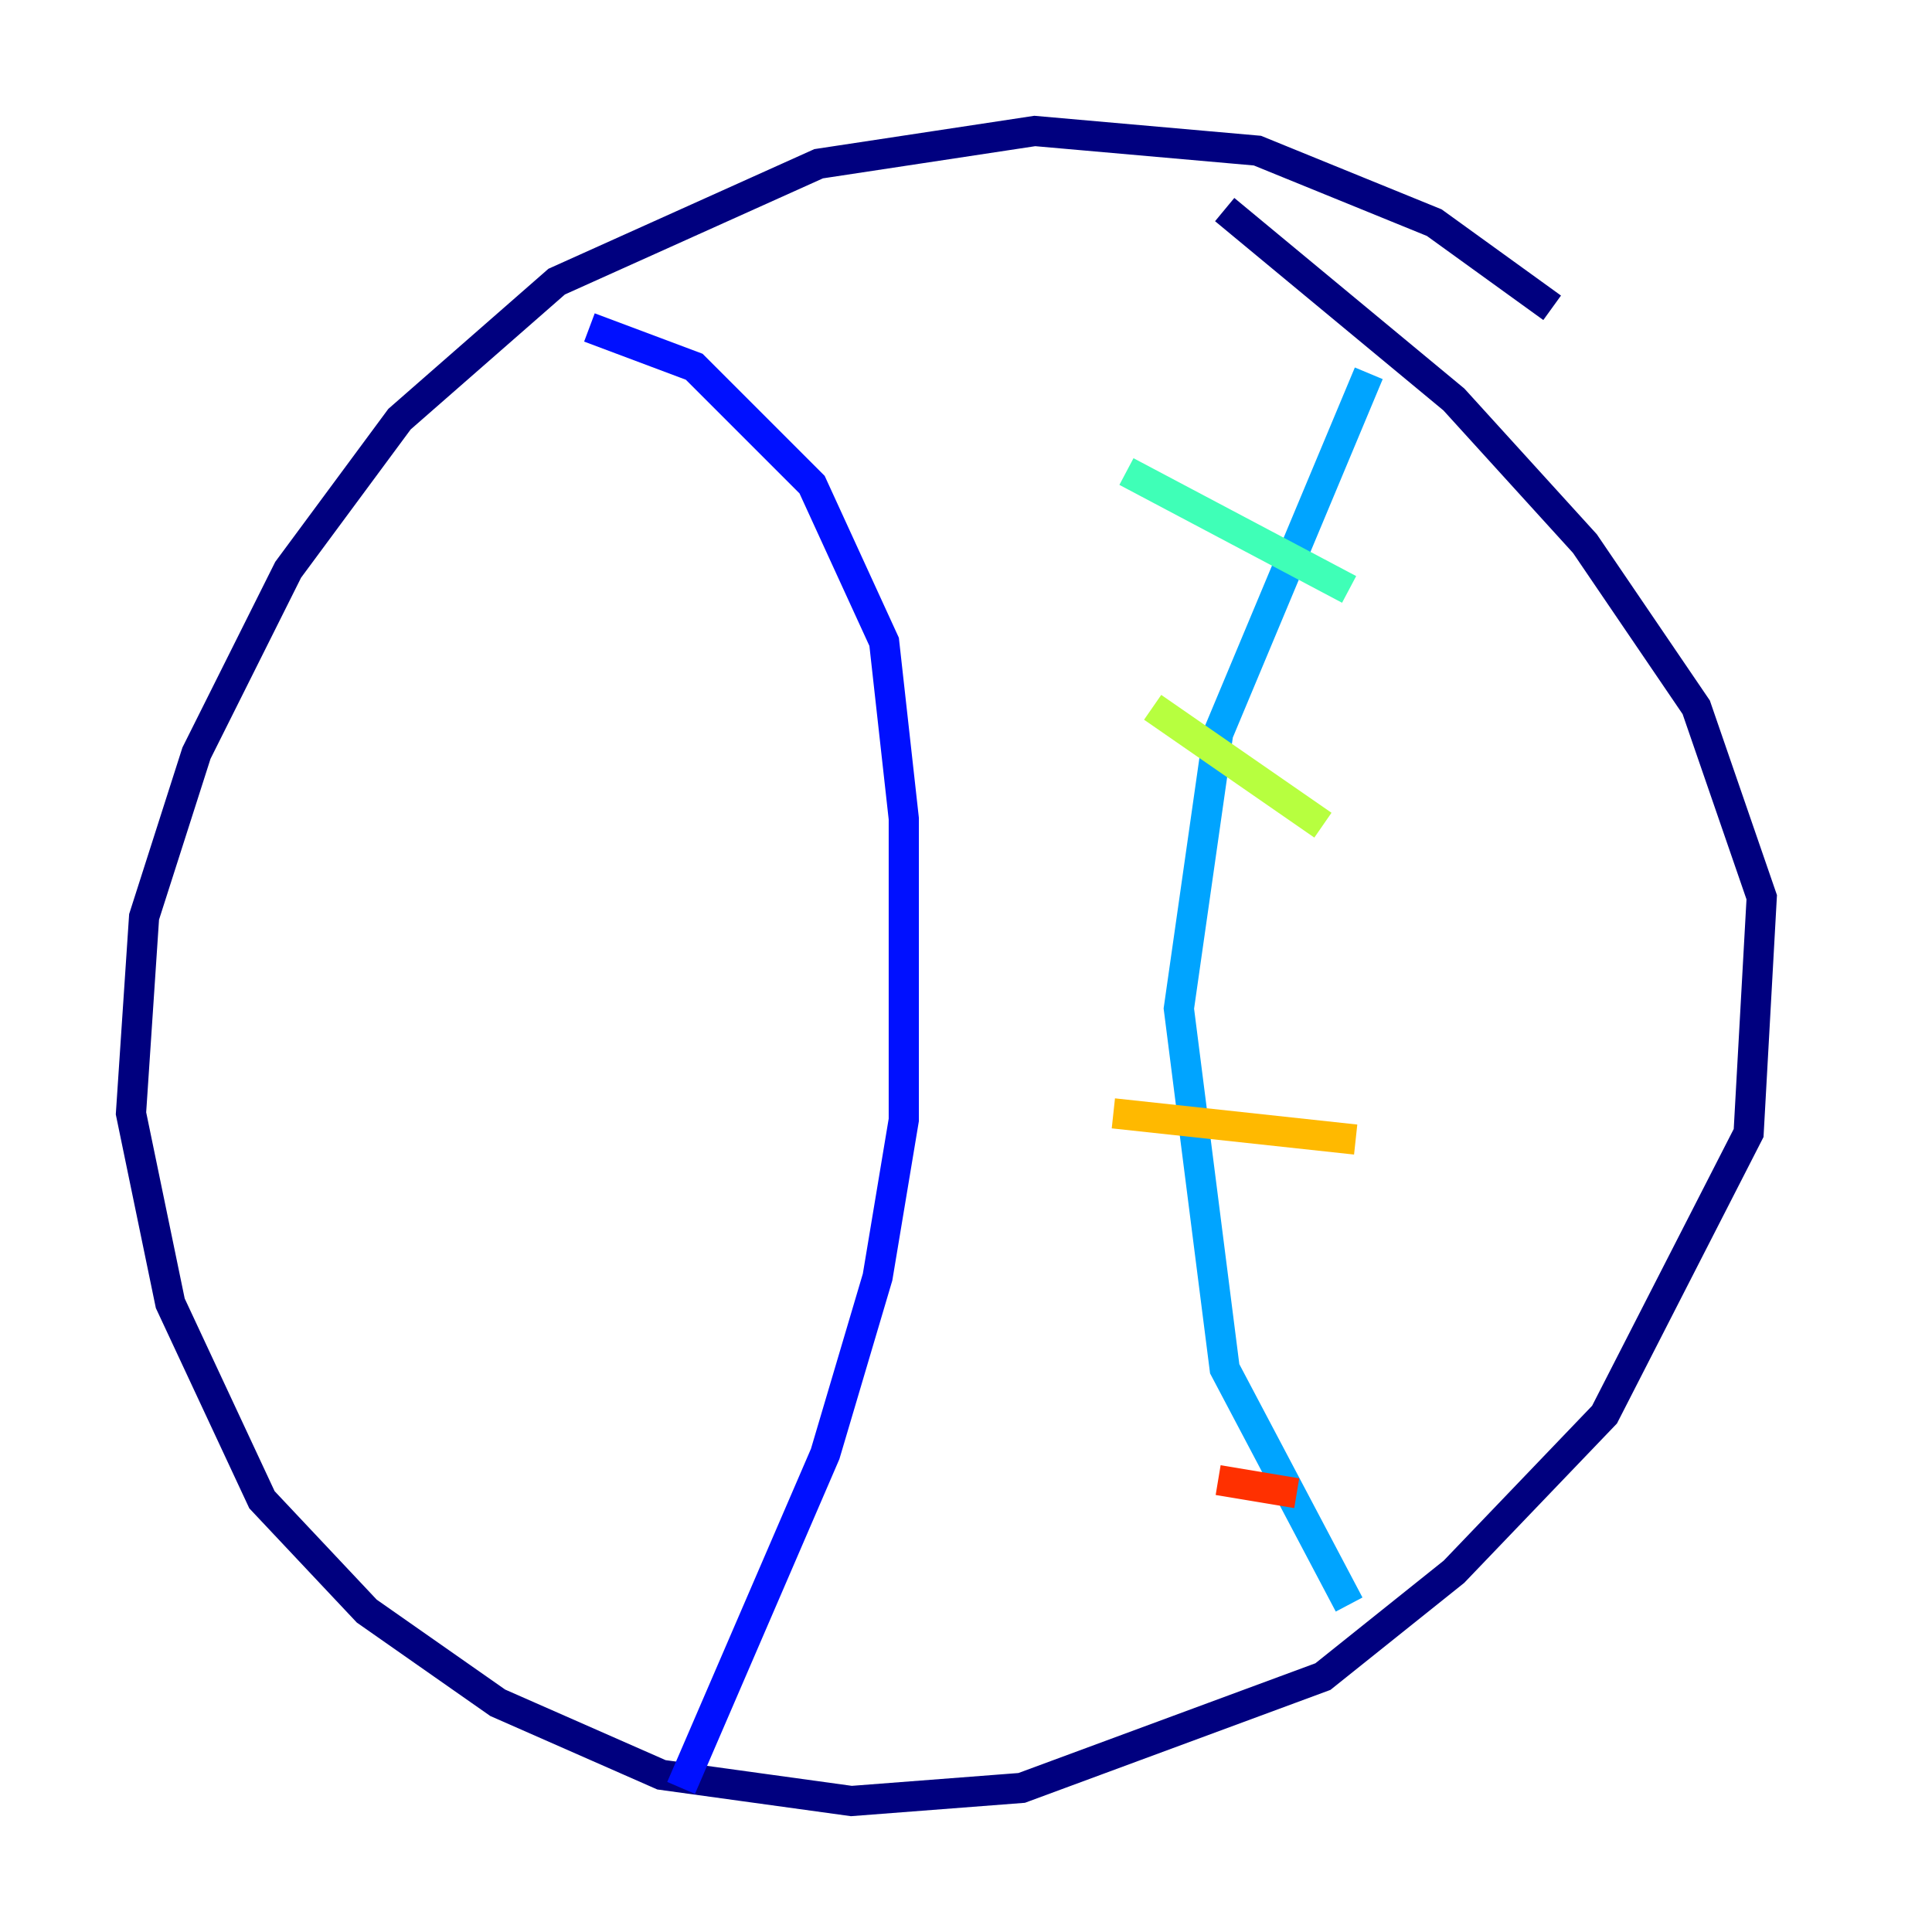 <?xml version="1.0" encoding="utf-8" ?>
<svg baseProfile="tiny" height="128" version="1.2" viewBox="0,0,128,128" width="128" xmlns="http://www.w3.org/2000/svg" xmlns:ev="http://www.w3.org/2001/xml-events" xmlns:xlink="http://www.w3.org/1999/xlink"><defs /><polyline fill="none" points="102.834,20.393 95.024,14.752 83.308,9.98 68.556,8.678 54.237,10.848 36.881,18.658 26.468,27.77 19.091,37.749 13.017,49.898 9.546,60.746 8.678,73.763 11.281,86.346 17.356,99.363 24.298,106.739 32.976,112.814 43.824,117.586 56.407,119.322 67.688,118.454 87.647,111.078 96.325,104.136 106.305,93.722 115.851,75.064 116.719,59.444 112.38,46.861 105.003,36.014 96.325,26.468 81.139,13.885" stroke="#00007f" stroke-width="2" /><polyline fill="none" points="39.051,21.695 45.993,24.298 53.803,32.108 58.576,42.522 59.878,54.237 59.878,74.197 58.142,84.61 54.671,96.325 45.125,118.454" stroke="#0010ff" stroke-width="2" /><polyline fill="none" points="90.685,24.732 80.705,48.597 78.102,66.82 81.139,90.685 89.383,106.305" stroke="#00a4ff" stroke-width="2" /><polyline fill="none" points="74.63,31.241 89.383,39.051" stroke="#3fffb7" stroke-width="2" /><polyline fill="none" points="76.366,46.861 87.647,54.671" stroke="#b7ff3f" stroke-width="2" /><polyline fill="none" points="73.763,73.763 89.817,75.498" stroke="#ffb900" stroke-width="2" /><polyline fill="none" points="80.705,98.061 85.912,98.929" stroke="#ff3000" stroke-width="2" /><polyline fill="none" points="97.193,96.759 97.193,96.759" stroke="#7f0000" stroke-width="2" /></svg>